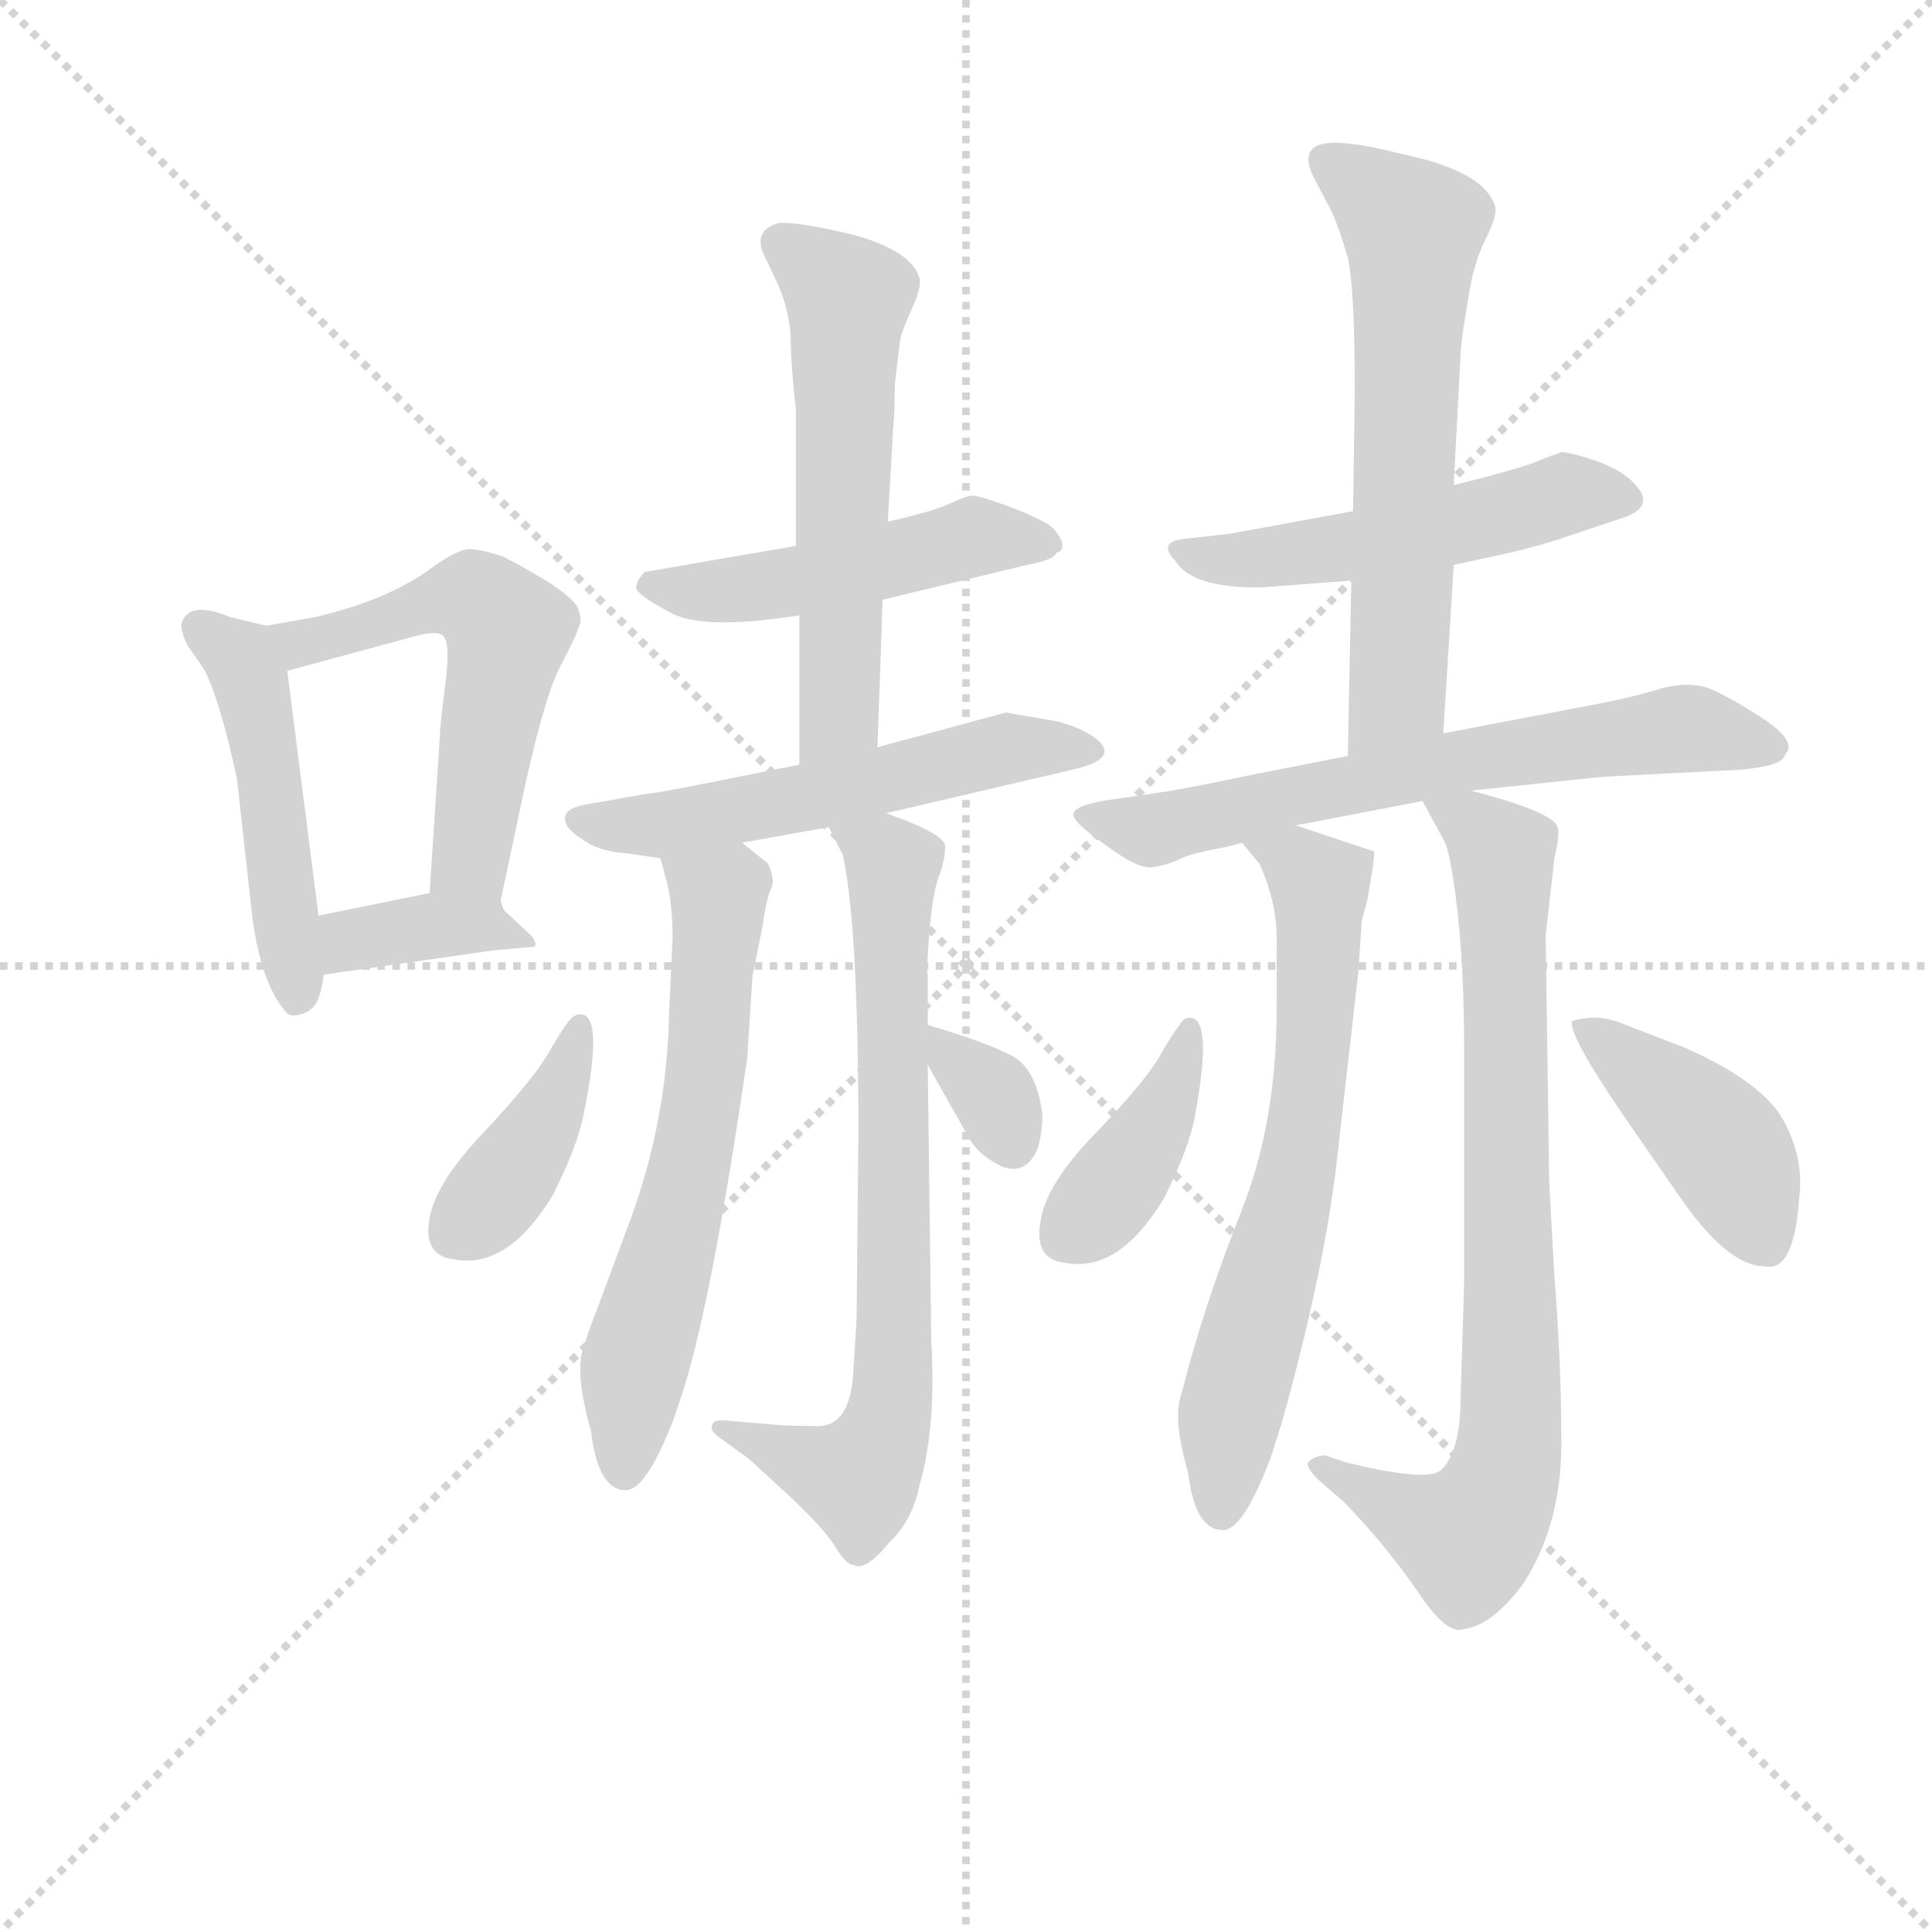 <svg version="1.1" viewBox="0 0 1024 1024" xmlns="http://www.w3.org/2000/svg">
  <g stroke="lightgray" stroke-dasharray="1,1" stroke-width="1" transform="scale(4, 4)">
    <line x1="0" y1="0" x2="256" y2="256"></line>
    <line x1="256" y1="0" x2="0" y2="256"></line>
    <line x1="128" y1="0" x2="128" y2="256"></line>
    <line x1="0" y1="128" x2="256" y2="128"></line>
  </g>
<g transform="scale(0.92, -0.92) translate(60, -900)">
   <style type="text/css">
    @keyframes keyframes0 {
      from {
       stroke: blue;
       stroke-dashoffset: 480;
       stroke-width: 128;
       }
       61% {
       animation-timing-function: step-end;
       stroke: blue;
       stroke-dashoffset: 0;
       stroke-width: 128;
       }
       to {
       stroke: black;
       stroke-width: 1024;
       }
       }
       #make-me-a-hanzi-animation-0 {
         animation: keyframes0 0.641s both;
         animation-delay: 0s;
         animation-timing-function: linear;
       }
    @keyframes keyframes1 {
      from {
       stroke: blue;
       stroke-dashoffset: 551;
       stroke-width: 128;
       }
       64% {
       animation-timing-function: step-end;
       stroke: blue;
       stroke-dashoffset: 0;
       stroke-width: 128;
       }
       to {
       stroke: black;
       stroke-width: 1024;
       }
       }
       #make-me-a-hanzi-animation-1 {
         animation: keyframes1 0.698s both;
         animation-delay: 0.641s;
         animation-timing-function: linear;
       }
    @keyframes keyframes2 {
      from {
       stroke: blue;
       stroke-dashoffset: 373;
       stroke-width: 128;
       }
       55% {
       animation-timing-function: step-end;
       stroke: blue;
       stroke-dashoffset: 0;
       stroke-width: 128;
       }
       to {
       stroke: black;
       stroke-width: 1024;
       }
       }
       #make-me-a-hanzi-animation-2 {
         animation: keyframes2 0.554s both;
         animation-delay: 1.339s;
         animation-timing-function: linear;
       }
    @keyframes keyframes3 {
      from {
       stroke: blue;
       stroke-dashoffset: 488;
       stroke-width: 128;
       }
       61% {
       animation-timing-function: step-end;
       stroke: blue;
       stroke-dashoffset: 0;
       stroke-width: 128;
       }
       to {
       stroke: black;
       stroke-width: 1024;
       }
       }
       #make-me-a-hanzi-animation-3 {
         animation: keyframes3 0.647s both;
         animation-delay: 1.893s;
         animation-timing-function: linear;
       }
    @keyframes keyframes4 {
      from {
       stroke: blue;
       stroke-dashoffset: 574;
       stroke-width: 128;
       }
       65% {
       animation-timing-function: step-end;
       stroke: blue;
       stroke-dashoffset: 0;
       stroke-width: 128;
       }
       to {
       stroke: black;
       stroke-width: 1024;
       }
       }
       #make-me-a-hanzi-animation-4 {
         animation: keyframes4 0.717s both;
         animation-delay: 2.54s;
         animation-timing-function: linear;
       }
    @keyframes keyframes5 {
      from {
       stroke: blue;
       stroke-dashoffset: 550;
       stroke-width: 128;
       }
       64% {
       animation-timing-function: step-end;
       stroke: blue;
       stroke-dashoffset: 0;
       stroke-width: 128;
       }
       to {
       stroke: black;
       stroke-width: 1024;
       }
       }
       #make-me-a-hanzi-animation-5 {
         animation: keyframes5 0.698s both;
         animation-delay: 3.257s;
         animation-timing-function: linear;
       }
    @keyframes keyframes6 {
      from {
       stroke: blue;
       stroke-dashoffset: 620;
       stroke-width: 128;
       }
       67% {
       animation-timing-function: step-end;
       stroke: blue;
       stroke-dashoffset: 0;
       stroke-width: 128;
       }
       to {
       stroke: black;
       stroke-width: 1024;
       }
       }
       #make-me-a-hanzi-animation-6 {
         animation: keyframes6 0.755s both;
         animation-delay: 3.954s;
         animation-timing-function: linear;
       }
    @keyframes keyframes7 {
      from {
       stroke: blue;
       stroke-dashoffset: 735;
       stroke-width: 128;
       }
       71% {
       animation-timing-function: step-end;
       stroke: blue;
       stroke-dashoffset: 0;
       stroke-width: 128;
       }
       to {
       stroke: black;
       stroke-width: 1024;
       }
       }
       #make-me-a-hanzi-animation-7 {
         animation: keyframes7 0.848s both;
         animation-delay: 4.709s;
         animation-timing-function: linear;
       }
    @keyframes keyframes8 {
      from {
       stroke: blue;
       stroke-dashoffset: 397;
       stroke-width: 128;
       }
       56% {
       animation-timing-function: step-end;
       stroke: blue;
       stroke-dashoffset: 0;
       stroke-width: 128;
       }
       to {
       stroke: black;
       stroke-width: 1024;
       }
       }
       #make-me-a-hanzi-animation-8 {
         animation: keyframes8 0.573s both;
         animation-delay: 5.557s;
         animation-timing-function: linear;
       }
    @keyframes keyframes9 {
      from {
       stroke: blue;
       stroke-dashoffset: 331;
       stroke-width: 128;
       }
       52% {
       animation-timing-function: step-end;
       stroke: blue;
       stroke-dashoffset: 0;
       stroke-width: 128;
       }
       to {
       stroke: black;
       stroke-width: 1024;
       }
       }
       #make-me-a-hanzi-animation-9 {
         animation: keyframes9 0.519s both;
         animation-delay: 6.13s;
         animation-timing-function: linear;
       }
    @keyframes keyframes10 {
      from {
       stroke: blue;
       stroke-dashoffset: 507;
       stroke-width: 128;
       }
       62% {
       animation-timing-function: step-end;
       stroke: blue;
       stroke-dashoffset: 0;
       stroke-width: 128;
       }
       to {
       stroke: black;
       stroke-width: 1024;
       }
       }
       #make-me-a-hanzi-animation-10 {
         animation: keyframes10 0.663s both;
         animation-delay: 6.65s;
         animation-timing-function: linear;
       }
    @keyframes keyframes11 {
      from {
       stroke: blue;
       stroke-dashoffset: 622;
       stroke-width: 128;
       }
       67% {
       animation-timing-function: step-end;
       stroke: blue;
       stroke-dashoffset: 0;
       stroke-width: 128;
       }
       to {
       stroke: black;
       stroke-width: 1024;
       }
       }
       #make-me-a-hanzi-animation-11 {
         animation: keyframes11 0.756s both;
         animation-delay: 7.312s;
         animation-timing-function: linear;
       }
    @keyframes keyframes12 {
      from {
       stroke: blue;
       stroke-dashoffset: 659;
       stroke-width: 128;
       }
       68% {
       animation-timing-function: step-end;
       stroke: blue;
       stroke-dashoffset: 0;
       stroke-width: 128;
       }
       to {
       stroke: black;
       stroke-width: 1024;
       }
       }
       #make-me-a-hanzi-animation-12 {
         animation: keyframes12 0.786s both;
         animation-delay: 8.068s;
         animation-timing-function: linear;
       }
    @keyframes keyframes13 {
      from {
       stroke: blue;
       stroke-dashoffset: 666;
       stroke-width: 128;
       }
       68% {
       animation-timing-function: step-end;
       stroke: blue;
       stroke-dashoffset: 0;
       stroke-width: 128;
       }
       to {
       stroke: black;
       stroke-width: 1024;
       }
       }
       #make-me-a-hanzi-animation-13 {
         animation: keyframes13 0.792s both;
         animation-delay: 8.855s;
         animation-timing-function: linear;
       }
    @keyframes keyframes14 {
      from {
       stroke: blue;
       stroke-dashoffset: 796;
       stroke-width: 128;
       }
       72% {
       animation-timing-function: step-end;
       stroke: blue;
       stroke-dashoffset: 0;
       stroke-width: 128;
       }
       to {
       stroke: black;
       stroke-width: 1024;
       }
       }
       #make-me-a-hanzi-animation-14 {
         animation: keyframes14 0.898s both;
         animation-delay: 9.647s;
         animation-timing-function: linear;
       }
    @keyframes keyframes15 {
      from {
       stroke: blue;
       stroke-dashoffset: 397;
       stroke-width: 128;
       }
       56% {
       animation-timing-function: step-end;
       stroke: blue;
       stroke-dashoffset: 0;
       stroke-width: 128;
       }
       to {
       stroke: black;
       stroke-width: 1024;
       }
       }
       #make-me-a-hanzi-animation-15 {
         animation: keyframes15 0.573s both;
         animation-delay: 10.544s;
         animation-timing-function: linear;
       }
    @keyframes keyframes16 {
      from {
       stroke: blue;
       stroke-dashoffset: 424;
       stroke-width: 128;
       }
       58% {
       animation-timing-function: step-end;
       stroke: blue;
       stroke-dashoffset: 0;
       stroke-width: 128;
       }
       to {
       stroke: black;
       stroke-width: 1024;
       }
       }
       #make-me-a-hanzi-animation-16 {
         animation: keyframes16 0.595s both;
         animation-delay: 11.118s;
         animation-timing-function: linear;
       }
</style>
<path d="M 93.5 539.5 L 72.5 544.5 Q 48.5 554.5 44.5 540.5 Q 44.5 534.5 48.5 527.5 L 57.5 514.5 Q 66.5 497.5 76.5 451.5 L 85.5 370.5 Q 90.5 334.5 103.5 318.5 Q 106.5 313.5 112.5 315.5 Q 118.5 316.5 122.5 322.5 Q 125.5 329.5 126.5 338.5 L 123.5 372.5 L 105.5 513.5 C 102.5 537.5 102.5 537.5 93.5 539.5 Z" fill="lightgray"></path> 
<path d="M 228.5 381.5 L 242.5 447.5 Q 254.5 501.5 263.5 517.5 Q 271.5 532.5 274.5 541.5 Q 274.5 546.5 272.5 550.5 Q 266.5 560.5 229.5 579.5 Q 213.5 584.5 208.5 583.5 Q 202.5 582.5 189.5 573.5 Q 164.5 554.5 121.5 544.5 L 93.5 539.5 C 63.5 534.5 76.5 505.5 105.5 513.5 L 175.5 532.5 Q 191.5 537.5 195.5 533.5 Q 199.5 529.5 196.5 505.5 Q 193.5 481.5 193.5 477.5 L 187.5 385.5 C 185.5 355.5 222.5 352.5 228.5 381.5 Z" fill="lightgray"></path> 
<path d="M 126.5 338.5 L 224.5 352.5 L 246.5 354.5 Q 250.5 354.5 246.5 360.5 L 230.5 375.5 Q 228.5 379.5 228.5 381.5 C 225.5 393.5 216.5 391.5 187.5 385.5 L 123.5 372.5 C 94.5 366.5 96.5 334.5 126.5 338.5 Z" fill="lightgray"></path> 
<path d="M 448.5 554.5 L 531.5 574.5 Q 547.5 577.5 548.5 581.5 Q 553.5 582.5 551.5 588.5 Q 549.5 593.5 544.5 597.5 Q 536.5 602.5 520.5 608.5 Q 503.5 614.5 500.5 614.5 Q 497.5 614.5 488.5 610.5 Q 478.5 605.5 451.5 599.5 L 398.5 585.5 L 311.5 570.5 Q 306.5 565.5 306.5 561.5 Q 306.5 557.5 325.5 547.5 Q 343.5 536.5 400.5 545.5 L 448.5 554.5 Z" fill="lightgray"></path> 
<path d="M 445.5 469.5 L 448.5 554.5 L 451.5 599.5 L 454.5 652.5 Q 455.5 661.5 455.5 678.5 L 458.5 703.5 Q 459.5 709.5 465.5 722.5 Q 471.5 735.5 469.5 740.5 Q 464.5 755.5 432.5 764.5 Q 399.5 772.5 388.5 771.5 Q 374.5 767.5 379.5 754.5 L 388.5 735.5 Q 394.5 721.5 395.5 706.5 Q 395.5 690.5 398.5 664.5 L 398.5 585.5 L 400.5 545.5 L 400.5 459.5 C 400.5 429.5 444.5 439.5 445.5 469.5 Z" fill="lightgray"></path> 
<path d="M 450.5 431.5 L 557.5 456.5 Q 588.5 463.5 568.5 476.5 Q 560.5 481.5 548.5 484.5 L 519.5 489.5 L 445.5 469.5 L 400.5 459.5 L 360.5 451.5 Q 321.5 443.5 311.5 442.5 L 277.5 436.5 Q 265.5 434.5 265.5 428.5 Q 265.5 422.5 275.5 416.5 Q 284.5 409.5 300.5 408.5 L 320.5 405.5 L 367.5 414.5 L 417.5 423.5 L 450.5 431.5 Z" fill="lightgray"></path> 
<path d="M 320.5 405.5 L 324.5 390.5 Q 327.5 377.5 327.5 359.5 L 325.5 317.5 Q 324.5 254.5 302.5 195.5 L 283.5 144.5 Q 279.5 134.5 275.5 121.5 Q 271.5 107.5 280.5 75.5 Q 284.5 41.5 300.5 41.5 Q 312.5 41.5 328.5 83.5 L 332.5 95.5 Q 349.5 146.5 370.5 290.5 L 373.5 337.5 L 379.5 367.5 Q 381.5 382.5 384.5 388.5 Q 386.5 393.5 382.5 402.5 L 367.5 414.5 C 344.5 433.5 312.5 434.5 320.5 405.5 Z" fill="lightgray"></path> 
<path d="M 408.5 78.5 Q 391.5 78.5 383.5 79.5 L 359.5 81.5 Q 351.5 82.5 350.5 79.5 Q 348.5 76.5 353.5 72.5 L 371.5 59.5 L 395.5 37.5 Q 415.5 18.5 421.5 8.5 Q 427.5 -1.5 431.5 -1.5 Q 438.5 -5.5 451.5 10.5 Q 465.5 23.5 469.5 43.5 Q 479.5 77.5 476.5 127.5 L 474.5 286.5 L 474.5 309.5 L 474.5 338.5 Q 473.5 339.5 475.5 363.5 Q 477.5 387.5 481.5 396.5 Q 484.5 405.5 484.5 412.5 Q 484.5 419.5 450.5 431.5 C 422.5 442.5 404.5 448.5 417.5 423.5 L 425.5 407.5 Q 434.5 367.5 434.5 247.5 L 433.5 140.5 L 431.5 108.5 Q 429.5 76.5 408.5 78.5 Z" fill="lightgray"></path> 
<path d="M 275.5 315.5 Q 271.5 316.5 267.5 311.5 Q 263.5 306.5 255.5 292.5 Q 246.5 277.5 219.5 248.5 Q 191.5 219.5 187.5 198.5 Q 183.5 176.5 201.5 174.5 Q 232.5 168.5 258.5 211.5 Q 273.5 241.5 276.5 259.5 Q 287.5 313.5 275.5 315.5 Z" fill="lightgray"></path> 
<path d="M 474.5 286.5 L 496.5 247.5 Q 501.5 237.5 509.5 232.5 Q 528.5 218.5 537.5 237.5 Q 540.5 246.5 540.5 257.5 Q 537.5 283.5 523.5 291.5 Q 508.5 299.5 474.5 309.5 C 458.5 314.5 459.5 312.5 474.5 286.5 Z" fill="lightgray"></path> 
<path d="M 777.5 574.5 L 809.5 581.5 Q 830.5 586.5 841.5 590.5 L 874.5 601.5 Q 886.5 605.5 886.5 611.5 Q 887.5 615.5 880.5 622.5 Q 873.5 629.5 859.5 634.5 Q 844.5 639.5 839.5 639.5 L 828.5 635.5 Q 821.5 631.5 777.5 620.5 L 719.5 605.5 L 648.5 592.5 L 621.5 589.5 Q 606.5 587.5 617.5 576.5 Q 626.5 561.5 665.5 561.5 L 718.5 565.5 L 777.5 574.5 Z" fill="lightgray"></path> 
<path d="M 771.5 477.5 L 777.5 574.5 L 777.5 620.5 L 781.5 696.5 Q 781.5 702.5 785.5 725.5 Q 788.5 747.5 795.5 761.5 Q 802.5 775.5 801.5 780.5 Q 796.5 799.5 755.5 809.5 L 729.5 815.5 Q 711.5 818.5 704.5 817.5 Q 687.5 815.5 697.5 796.5 L 707.5 777.5 Q 711.5 768.5 716.5 751.5 Q 720.5 734.5 720.5 673.5 L 719.5 605.5 L 718.5 565.5 L 716.5 464.5 C 715.5 434.5 769.5 447.5 771.5 477.5 Z" fill="lightgray"></path> 
<path d="M 787.5 444.5 L 863.5 452.5 L 941.5 456.5 Q 967.5 458.5 968.5 465.5 Q 975.5 472.5 956.5 485.5 Q 936.5 498.5 924.5 503.5 Q 912.5 507.5 897.5 503.5 Q 881.5 498.5 860.5 494.5 L 771.5 477.5 L 716.5 464.5 L 665.5 454.5 Q 617.5 444.5 608.5 443.5 L 574.5 438.5 Q 559.5 435.5 558.5 431.5 Q 556.5 427.5 576.5 413.5 Q 596.5 398.5 604.5 400.5 Q 612.5 401.5 620.5 405.5 Q 627.5 408.5 638.5 410.5 Q 649.5 412.5 655.5 414.5 L 686.5 424.5 L 759.5 438.5 L 787.5 444.5 Z" fill="lightgray"></path> 
<path d="M 655.5 414.5 L 665.5 402.5 Q 675.5 380.5 675.5 359.5 L 675.5 318.5 Q 675.5 252.5 654.5 200.5 Q 633.5 147.5 620.5 96.5 Q 615.5 82.5 624.5 51.5 Q 628.5 18.5 644.5 18.5 Q 656.5 18.5 672.5 61.5 L 678.5 80.5 Q 701.5 162.5 709.5 225.5 L 722.5 339.5 L 724.5 369.5 L 727.5 380.5 Q 732.5 407.5 731.5 409.5 L 686.5 424.5 C 658.5 433.5 636.5 437.5 655.5 414.5 Z" fill="lightgray"></path> 
<path d="M 830.5 361.5 L 835.5 405.5 Q 838.5 418.5 837.5 422.5 Q 837.5 431.5 787.5 444.5 C 758.5 452.5 750.5 454.5 759.5 438.5 L 771.5 416.5 Q 775.5 410.5 779.5 376.5 Q 783.5 341.5 783.5 295.5 L 783.5 161.5 L 781.5 95.5 Q 781.5 62.5 769.5 52.5 Q 760.5 46.5 715.5 57.5 L 703.5 61.5 Q 697.5 61.5 693.5 57.5 Q 692.5 54.5 699.5 47.5 L 714.5 34.5 Q 738.5 9.5 756.5 -16.5 Q 773.5 -42.5 783.5 -38.5 Q 799.5 -36.5 817.5 -12.5 Q 839.5 21.5 839.5 68.5 Q 839.5 115.5 835.5 164.5 L 832.5 219.5 L 830.5 361.5 Z" fill="lightgray"></path> 
<path d="M 626.5 313.5 Q 622.5 314.5 619.5 309.5 Q 615.5 304.5 607.5 290.5 Q 598.5 275.5 570.5 246.5 Q 542.5 217.5 539.5 196.5 Q 535.5 174.5 553.5 172.5 Q 584.5 166.5 610.5 209.5 Q 625.5 239.5 628.5 257.5 Q 638.5 311.5 626.5 313.5 Z" fill="lightgray"></path> 
<path d="M 956.5 170.5 Q 973.5 166.5 976.5 209.5 Q 979.5 232.5 967.5 254.5 Q 955.5 276.5 910.5 296.5 L 871.5 311.5 Q 861.5 314.5 854.5 313.5 Q 846.5 312.5 845.5 311.5 Q 844.5 302.5 874.5 258.5 L 910.5 206.5 Q 936.5 170.5 956.5 170.5 Z" fill="lightgray"></path> 
      <clipPath id="make-me-a-hanzi-clip-0">
      <path d="M 93.5 539.5 L 72.5 544.5 Q 48.5 554.5 44.5 540.5 Q 44.5 534.5 48.5 527.5 L 57.5 514.5 Q 66.5 497.5 76.5 451.5 L 85.5 370.5 Q 90.5 334.5 103.5 318.5 Q 106.5 313.5 112.5 315.5 Q 118.5 316.5 122.5 322.5 Q 125.5 329.5 126.5 338.5 L 123.5 372.5 L 105.5 513.5 C 102.5 537.5 102.5 537.5 93.5 539.5 Z" fill="lightgray"></path>
      </clipPath>
      <path clip-path="url(#make-me-a-hanzi-clip-0)" d="M 55.5 536.5 L 73.5 525.5 L 85.5 503.5 L 111.5 327.5 " fill="none" id="make-me-a-hanzi-animation-0" stroke-dasharray="352 704" stroke-linecap="round"></path>

      <clipPath id="make-me-a-hanzi-clip-1">
      <path d="M 228.5 381.5 L 242.5 447.5 Q 254.5 501.5 263.5 517.5 Q 271.5 532.5 274.5 541.5 Q 274.5 546.5 272.5 550.5 Q 266.5 560.5 229.5 579.5 Q 213.5 584.5 208.5 583.5 Q 202.5 582.5 189.5 573.5 Q 164.5 554.5 121.5 544.5 L 93.5 539.5 C 63.5 534.5 76.5 505.5 105.5 513.5 L 175.5 532.5 Q 191.5 537.5 195.5 533.5 Q 199.5 529.5 196.5 505.5 Q 193.5 481.5 193.5 477.5 L 187.5 385.5 C 185.5 355.5 222.5 352.5 228.5 381.5 Z" fill="lightgray"></path>
      </clipPath>
      <path clip-path="url(#make-me-a-hanzi-clip-1)" d="M 101.5 535.5 L 123.5 530.5 L 208.5 555.5 L 232.5 536.5 L 210.5 404.5 L 195.5 392.5 " fill="none" id="make-me-a-hanzi-animation-1" stroke-dasharray="423 846" stroke-linecap="round"></path>

      <clipPath id="make-me-a-hanzi-clip-2">
      <path d="M 126.5 338.5 L 224.5 352.5 L 246.5 354.5 Q 250.5 354.5 246.5 360.5 L 230.5 375.5 Q 228.5 379.5 228.5 381.5 C 225.5 393.5 216.5 391.5 187.5 385.5 L 123.5 372.5 C 94.5 366.5 96.5 334.5 126.5 338.5 Z" fill="lightgray"></path>
      </clipPath>
      <path clip-path="url(#make-me-a-hanzi-clip-2)" d="M 132.5 344.5 L 145.5 358.5 L 192.5 367.5 L 227.5 364.5 L 240.5 357.5 " fill="none" id="make-me-a-hanzi-animation-2" stroke-dasharray="245 490" stroke-linecap="round"></path>

      <clipPath id="make-me-a-hanzi-clip-3">
      <path d="M 448.5 554.5 L 531.5 574.5 Q 547.5 577.5 548.5 581.5 Q 553.5 582.5 551.5 588.5 Q 549.5 593.5 544.5 597.5 Q 536.5 602.5 520.5 608.5 Q 503.5 614.5 500.5 614.5 Q 497.5 614.5 488.5 610.5 Q 478.5 605.5 451.5 599.5 L 398.5 585.5 L 311.5 570.5 Q 306.5 565.5 306.5 561.5 Q 306.5 557.5 325.5 547.5 Q 343.5 536.5 400.5 545.5 L 448.5 554.5 Z" fill="lightgray"></path>
      </clipPath>
      <path clip-path="url(#make-me-a-hanzi-clip-3)" d="M 314.5 563.5 L 342.5 558.5 L 387.5 562.5 L 500.5 590.5 L 542.5 588.5 " fill="none" id="make-me-a-hanzi-animation-3" stroke-dasharray="360 720" stroke-linecap="round"></path>

      <clipPath id="make-me-a-hanzi-clip-4">
      <path d="M 445.5 469.5 L 448.5 554.5 L 451.5 599.5 L 454.5 652.5 Q 455.5 661.5 455.5 678.5 L 458.5 703.5 Q 459.5 709.5 465.5 722.5 Q 471.5 735.5 469.5 740.5 Q 464.5 755.5 432.5 764.5 Q 399.5 772.5 388.5 771.5 Q 374.5 767.5 379.5 754.5 L 388.5 735.5 Q 394.5 721.5 395.5 706.5 Q 395.5 690.5 398.5 664.5 L 398.5 585.5 L 400.5 545.5 L 400.5 459.5 C 400.5 429.5 444.5 439.5 445.5 469.5 Z" fill="lightgray"></path>
      </clipPath>
      <path clip-path="url(#make-me-a-hanzi-clip-4)" d="M 389.5 760.5 L 428.5 728.5 L 423.5 488.5 L 406.5 466.5 " fill="none" id="make-me-a-hanzi-animation-4" stroke-dasharray="446 892" stroke-linecap="round"></path>

      <clipPath id="make-me-a-hanzi-clip-5">
      <path d="M 450.5 431.5 L 557.5 456.5 Q 588.5 463.5 568.5 476.5 Q 560.5 481.5 548.5 484.5 L 519.5 489.5 L 445.5 469.5 L 400.5 459.5 L 360.5 451.5 Q 321.5 443.5 311.5 442.5 L 277.5 436.5 Q 265.5 434.5 265.5 428.5 Q 265.5 422.5 275.5 416.5 Q 284.5 409.5 300.5 408.5 L 320.5 405.5 L 367.5 414.5 L 417.5 423.5 L 450.5 431.5 Z" fill="lightgray"></path>
      </clipPath>
      <path clip-path="url(#make-me-a-hanzi-clip-5)" d="M 275.5 426.5 L 324.5 424.5 L 523.5 469.5 L 564.5 465.5 " fill="none" id="make-me-a-hanzi-animation-5" stroke-dasharray="422 844" stroke-linecap="round"></path>

      <clipPath id="make-me-a-hanzi-clip-6">
      <path d="M 320.5 405.5 L 324.5 390.5 Q 327.5 377.5 327.5 359.5 L 325.5 317.5 Q 324.5 254.5 302.5 195.5 L 283.5 144.5 Q 279.5 134.5 275.5 121.5 Q 271.5 107.5 280.5 75.5 Q 284.5 41.5 300.5 41.5 Q 312.5 41.5 328.5 83.5 L 332.5 95.5 Q 349.5 146.5 370.5 290.5 L 373.5 337.5 L 379.5 367.5 Q 381.5 382.5 384.5 388.5 Q 386.5 393.5 382.5 402.5 L 367.5 414.5 C 344.5 433.5 312.5 434.5 320.5 405.5 Z" fill="lightgray"></path>
      </clipPath>
      <path clip-path="url(#make-me-a-hanzi-clip-6)" d="M 329.5 399.5 L 354.5 378.5 L 347.5 282.5 L 306.5 117.5 L 299.5 52.5 " fill="none" id="make-me-a-hanzi-animation-6" stroke-dasharray="492 984" stroke-linecap="round"></path>

      <clipPath id="make-me-a-hanzi-clip-7">
      <path d="M 408.5 78.5 Q 391.5 78.5 383.5 79.5 L 359.5 81.5 Q 351.5 82.5 350.5 79.5 Q 348.5 76.5 353.5 72.5 L 371.5 59.5 L 395.5 37.5 Q 415.5 18.5 421.5 8.5 Q 427.5 -1.5 431.5 -1.5 Q 438.5 -5.5 451.5 10.5 Q 465.5 23.5 469.5 43.5 Q 479.5 77.5 476.5 127.5 L 474.5 286.5 L 474.5 309.5 L 474.5 338.5 Q 473.5 339.5 475.5 363.5 Q 477.5 387.5 481.5 396.5 Q 484.5 405.5 484.5 412.5 Q 484.5 419.5 450.5 431.5 C 422.5 442.5 404.5 448.5 417.5 423.5 L 425.5 407.5 Q 434.5 367.5 434.5 247.5 L 433.5 140.5 L 431.5 108.5 Q 429.5 76.5 408.5 78.5 Z" fill="lightgray"></path>
      </clipPath>
      <path clip-path="url(#make-me-a-hanzi-clip-7)" d="M 423.5 421.5 L 451.5 406.5 L 454.5 398.5 L 455.5 118.5 L 450.5 77.5 L 434.5 48.5 L 355.5 77.5 " fill="none" id="make-me-a-hanzi-animation-7" stroke-dasharray="607 1214" stroke-linecap="round"></path>

      <clipPath id="make-me-a-hanzi-clip-8">
      <path d="M 275.5 315.5 Q 271.5 316.5 267.5 311.5 Q 263.5 306.5 255.5 292.5 Q 246.5 277.5 219.5 248.5 Q 191.5 219.5 187.5 198.5 Q 183.5 176.5 201.5 174.5 Q 232.5 168.5 258.5 211.5 Q 273.5 241.5 276.5 259.5 Q 287.5 313.5 275.5 315.5 Z" fill="lightgray"></path>
      </clipPath>
      <path clip-path="url(#make-me-a-hanzi-clip-8)" d="M 273.5 309.5 L 264.5 273.5 L 238.5 229.5 L 202.5 191.5 " fill="none" id="make-me-a-hanzi-animation-8" stroke-dasharray="269 538" stroke-linecap="round"></path>

      <clipPath id="make-me-a-hanzi-clip-9">
      <path d="M 474.5 286.5 L 496.5 247.5 Q 501.5 237.5 509.5 232.5 Q 528.5 218.5 537.5 237.5 Q 540.5 246.5 540.5 257.5 Q 537.5 283.5 523.5 291.5 Q 508.5 299.5 474.5 309.5 C 458.5 314.5 459.5 312.5 474.5 286.5 Z" fill="lightgray"></path>
      </clipPath>
      <path clip-path="url(#make-me-a-hanzi-clip-9)" d="M 481.5 303.5 L 511.5 270.5 L 522.5 242.5 " fill="none" id="make-me-a-hanzi-animation-9" stroke-dasharray="203 406" stroke-linecap="round"></path>

      <clipPath id="make-me-a-hanzi-clip-10">
      <path d="M 777.5 574.5 L 809.5 581.5 Q 830.5 586.5 841.5 590.5 L 874.5 601.5 Q 886.5 605.5 886.5 611.5 Q 887.5 615.5 880.5 622.5 Q 873.5 629.5 859.5 634.5 Q 844.5 639.5 839.5 639.5 L 828.5 635.5 Q 821.5 631.5 777.5 620.5 L 719.5 605.5 L 648.5 592.5 L 621.5 589.5 Q 606.5 587.5 617.5 576.5 Q 626.5 561.5 665.5 561.5 L 718.5 565.5 L 777.5 574.5 Z" fill="lightgray"></path>
      </clipPath>
      <path clip-path="url(#make-me-a-hanzi-clip-10)" d="M 628.5 580.5 L 657.5 577.5 L 710.5 583.5 L 839.5 614.5 L 875.5 612.5 " fill="none" id="make-me-a-hanzi-animation-10" stroke-dasharray="379 758" stroke-linecap="round"></path>

      <clipPath id="make-me-a-hanzi-clip-11">
      <path d="M 771.5 477.5 L 777.5 574.5 L 777.5 620.5 L 781.5 696.5 Q 781.5 702.5 785.5 725.5 Q 788.5 747.5 795.5 761.5 Q 802.5 775.5 801.5 780.5 Q 796.5 799.5 755.5 809.5 L 729.5 815.5 Q 711.5 818.5 704.5 817.5 Q 687.5 815.5 697.5 796.5 L 707.5 777.5 Q 711.5 768.5 716.5 751.5 Q 720.5 734.5 720.5 673.5 L 719.5 605.5 L 718.5 565.5 L 716.5 464.5 C 715.5 434.5 769.5 447.5 771.5 477.5 Z" fill="lightgray"></path>
      </clipPath>
      <path clip-path="url(#make-me-a-hanzi-clip-11)" d="M 704.5 805.5 L 753.5 768.5 L 744.5 499.5 L 722.5 471.5 " fill="none" id="make-me-a-hanzi-animation-11" stroke-dasharray="494 988" stroke-linecap="round"></path>

      <clipPath id="make-me-a-hanzi-clip-12">
      <path d="M 787.5 444.5 L 863.5 452.5 L 941.5 456.5 Q 967.5 458.5 968.5 465.5 Q 975.5 472.5 956.5 485.5 Q 936.5 498.5 924.5 503.5 Q 912.5 507.5 897.5 503.5 Q 881.5 498.5 860.5 494.5 L 771.5 477.5 L 716.5 464.5 L 665.5 454.5 Q 617.5 444.5 608.5 443.5 L 574.5 438.5 Q 559.5 435.5 558.5 431.5 Q 556.5 427.5 576.5 413.5 Q 596.5 398.5 604.5 400.5 Q 612.5 401.5 620.5 405.5 Q 627.5 408.5 638.5 410.5 Q 649.5 412.5 655.5 414.5 L 686.5 424.5 L 759.5 438.5 L 787.5 444.5 Z" fill="lightgray"></path>
      </clipPath>
      <path clip-path="url(#make-me-a-hanzi-clip-12)" d="M 563.5 430.5 L 603.5 421.5 L 782.5 462.5 L 908.5 480.5 L 958.5 470.5 " fill="none" id="make-me-a-hanzi-animation-12" stroke-dasharray="531 1062" stroke-linecap="round"></path>

      <clipPath id="make-me-a-hanzi-clip-13">
      <path d="M 655.5 414.5 L 665.5 402.5 Q 675.5 380.5 675.5 359.5 L 675.5 318.5 Q 675.5 252.5 654.5 200.5 Q 633.5 147.5 620.5 96.5 Q 615.5 82.5 624.5 51.5 Q 628.5 18.5 644.5 18.5 Q 656.5 18.5 672.5 61.5 L 678.5 80.5 Q 701.5 162.5 709.5 225.5 L 722.5 339.5 L 724.5 369.5 L 727.5 380.5 Q 732.5 407.5 731.5 409.5 L 686.5 424.5 C 658.5 433.5 636.5 437.5 655.5 414.5 Z" fill="lightgray"></path>
      </clipPath>
      <path clip-path="url(#make-me-a-hanzi-clip-13)" d="M 662.5 410.5 L 687.5 402.5 L 699.5 387.5 L 699.5 334.5 L 691.5 249.5 L 647.5 80.5 L 643.5 29.5 " fill="none" id="make-me-a-hanzi-animation-13" stroke-dasharray="538 1076" stroke-linecap="round"></path>

      <clipPath id="make-me-a-hanzi-clip-14">
      <path d="M 830.5 361.5 L 835.5 405.5 Q 838.5 418.5 837.5 422.5 Q 837.5 431.5 787.5 444.5 C 758.5 452.5 750.5 454.5 759.5 438.5 L 771.5 416.5 Q 775.5 410.5 779.5 376.5 Q 783.5 341.5 783.5 295.5 L 783.5 161.5 L 781.5 95.5 Q 781.5 62.5 769.5 52.5 Q 760.5 46.5 715.5 57.5 L 703.5 61.5 Q 697.5 61.5 693.5 57.5 Q 692.5 54.5 699.5 47.5 L 714.5 34.5 Q 738.5 9.5 756.5 -16.5 Q 773.5 -42.5 783.5 -38.5 Q 799.5 -36.5 817.5 -12.5 Q 839.5 21.5 839.5 68.5 Q 839.5 115.5 835.5 164.5 L 832.5 219.5 L 830.5 361.5 Z" fill="lightgray"></path>
      </clipPath>
      <path clip-path="url(#make-me-a-hanzi-clip-14)" d="M 767.5 435.5 L 794.5 420.5 L 806.5 401.5 L 806.5 49.5 L 785.5 14.5 L 700.5 54.5 " fill="none" id="make-me-a-hanzi-animation-14" stroke-dasharray="668 1336" stroke-linecap="round"></path>

      <clipPath id="make-me-a-hanzi-clip-15">
      <path d="M 626.5 313.5 Q 622.5 314.5 619.5 309.5 Q 615.5 304.5 607.5 290.5 Q 598.5 275.5 570.5 246.5 Q 542.5 217.5 539.5 196.5 Q 535.5 174.5 553.5 172.5 Q 584.5 166.5 610.5 209.5 Q 625.5 239.5 628.5 257.5 Q 638.5 311.5 626.5 313.5 Z" fill="lightgray"></path>
      </clipPath>
      <path clip-path="url(#make-me-a-hanzi-clip-15)" d="M 625.5 307.5 L 616.5 271.5 L 590.5 227.5 L 554.5 189.5 " fill="none" id="make-me-a-hanzi-animation-15" stroke-dasharray="269 538" stroke-linecap="round"></path>

      <clipPath id="make-me-a-hanzi-clip-16">
      <path d="M 956.5 170.5 Q 973.5 166.5 976.5 209.5 Q 979.5 232.5 967.5 254.5 Q 955.5 276.5 910.5 296.5 L 871.5 311.5 Q 861.5 314.5 854.5 313.5 Q 846.5 312.5 845.5 311.5 Q 844.5 302.5 874.5 258.5 L 910.5 206.5 Q 936.5 170.5 956.5 170.5 Z" fill="lightgray"></path>
      </clipPath>
      <path clip-path="url(#make-me-a-hanzi-clip-16)" d="M 850.5 309.5 L 931.5 241.5 L 957.5 185.5 " fill="none" id="make-me-a-hanzi-animation-16" stroke-dasharray="296 592" stroke-linecap="round"></path>

</g>
</svg>
